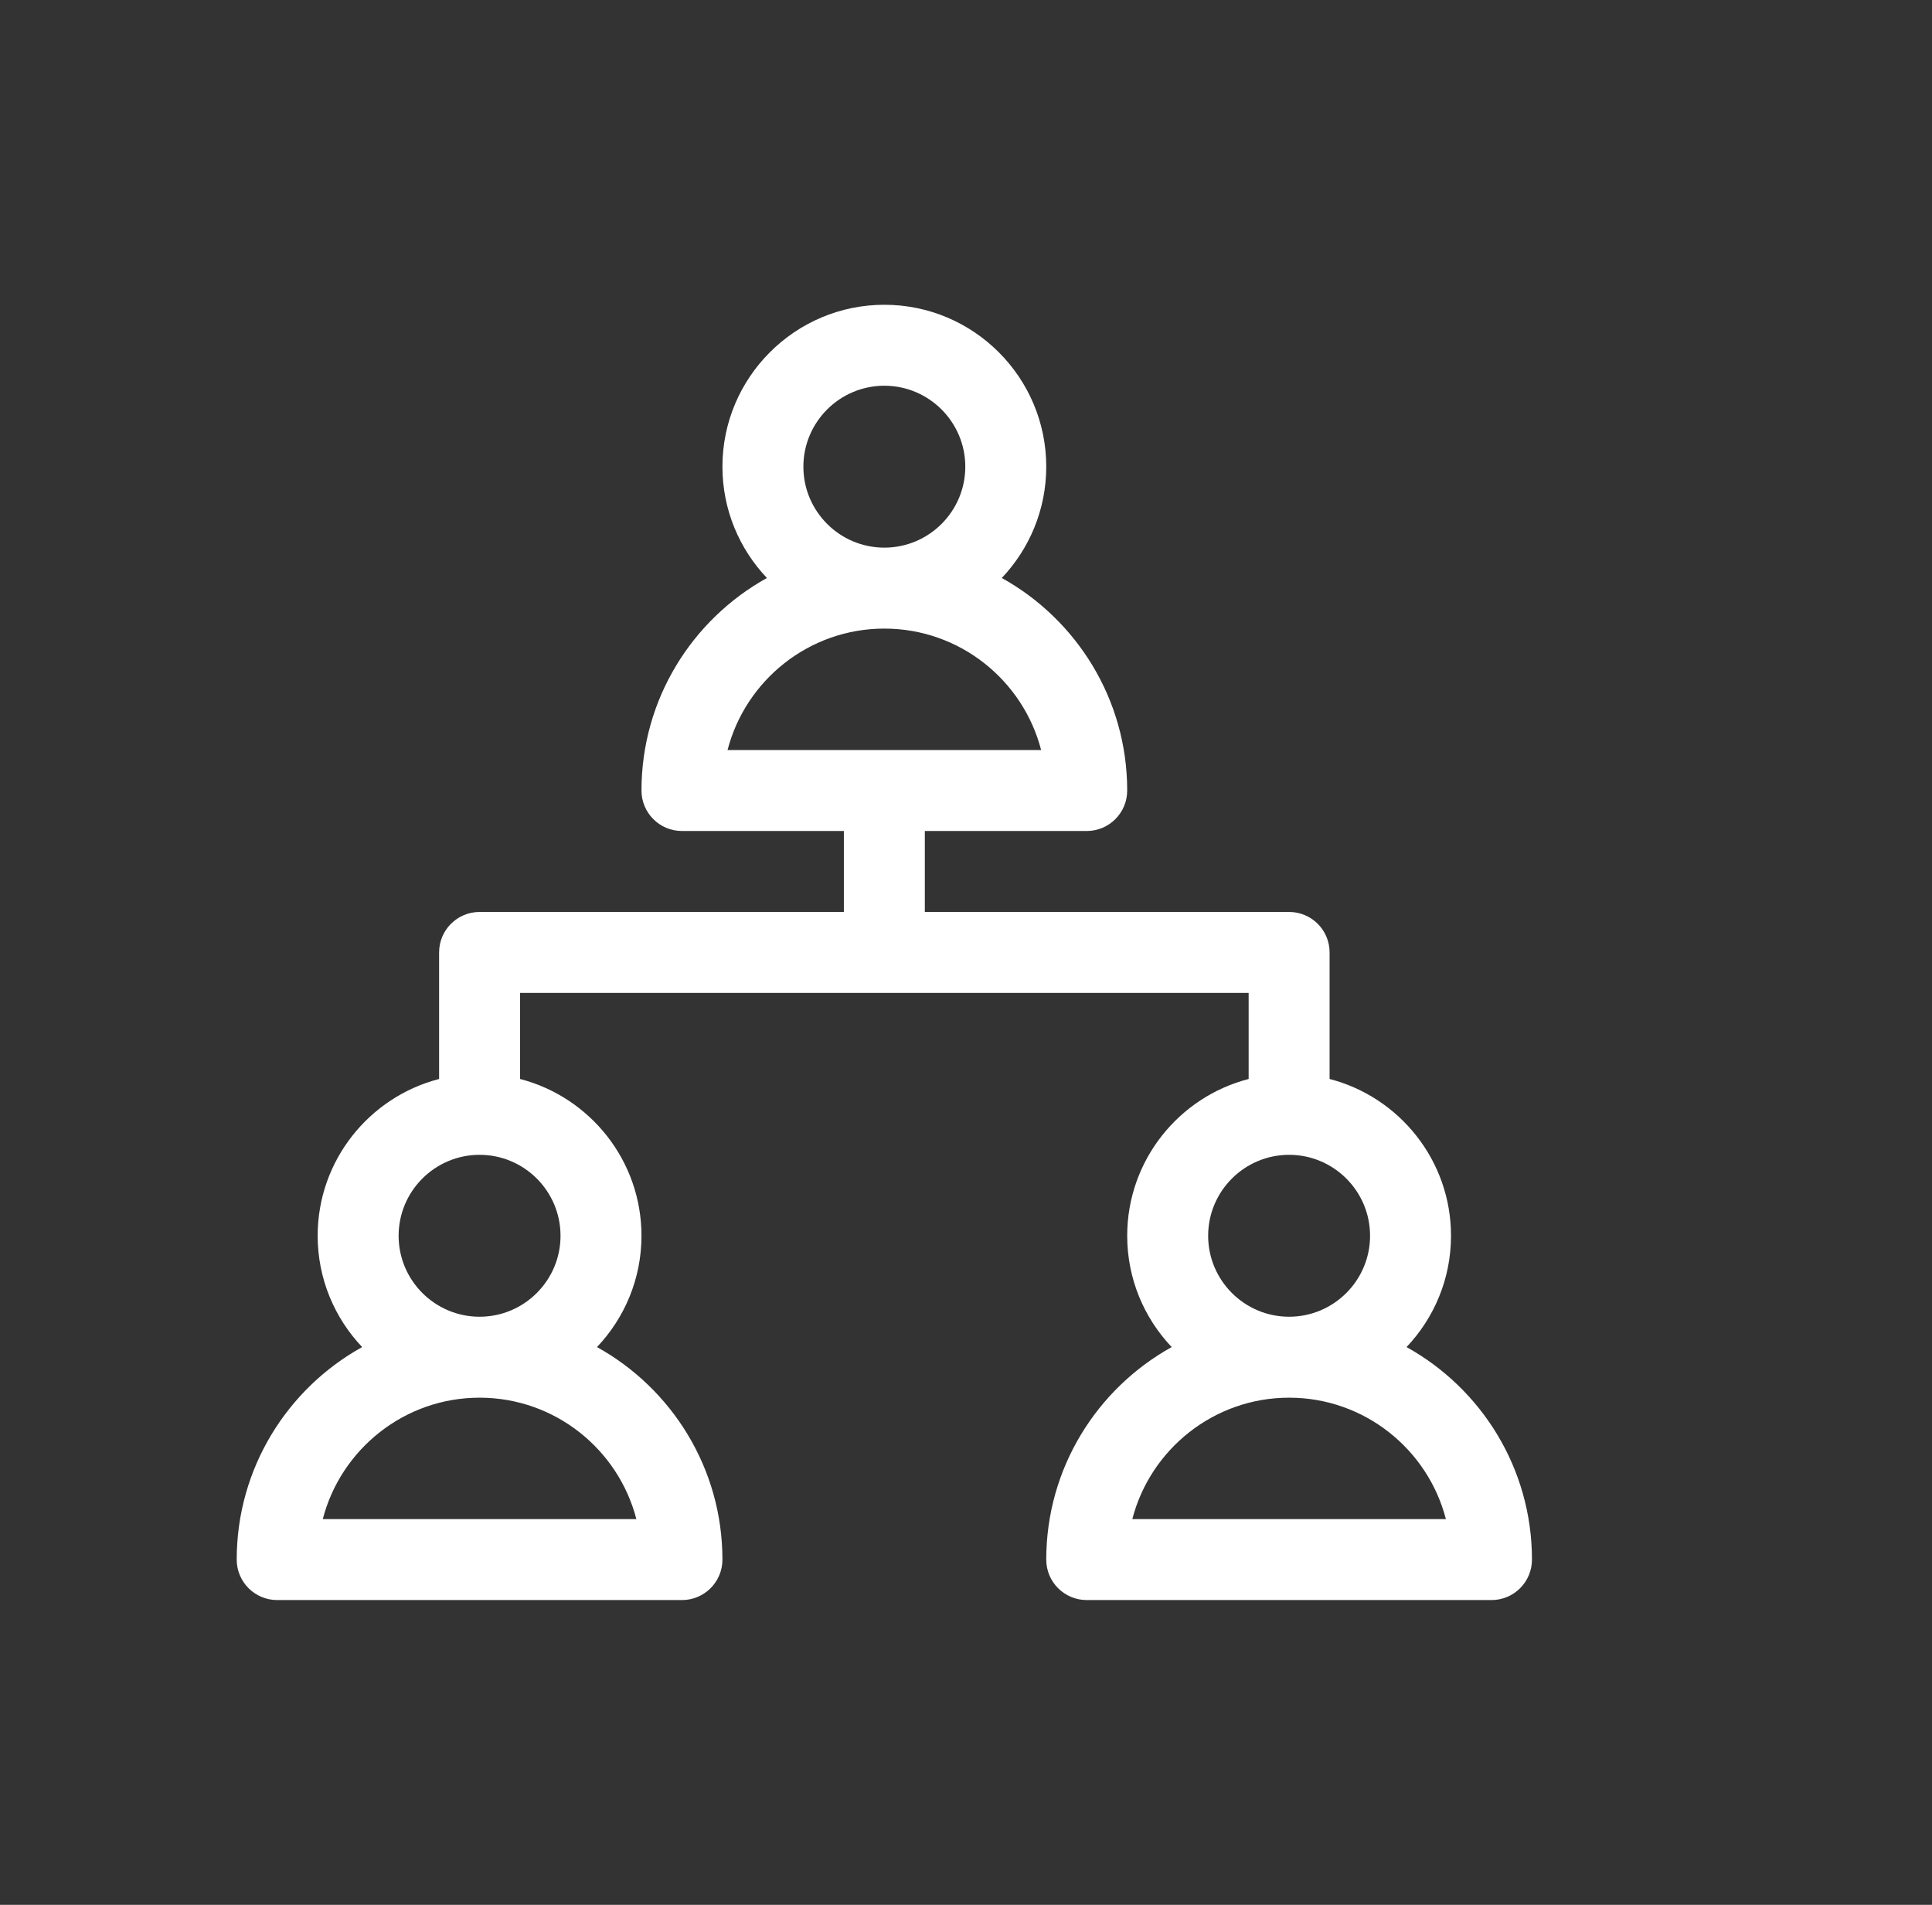 <svg width="71" height="70" viewBox="0 0 71 70" fill="none" xmlns="http://www.w3.org/2000/svg">
<rect x="0" y="0" width="71" height="70" fill="#333333" stroke="none"/>
<g id="Frame 2131327752">
<path id="Vector" d="M51.69 49.503C52.701 48.436 53.324 46.996 53.324 45.413C53.324 42.645 51.425 40.313 48.862 39.651V35C48.862 34.179 48.196 33.513 47.374 33.513H33.987V30.538H39.937C40.758 30.538 41.424 29.872 41.424 29.05C41.424 25.693 39.561 22.764 36.815 21.24C37.826 20.173 38.449 18.733 38.449 17.15C38.449 13.869 35.78 11.2 32.499 11.2C29.218 11.2 26.549 13.869 26.549 17.15C26.549 18.733 27.172 20.173 28.184 21.24C25.438 22.764 23.574 25.693 23.574 29.05C23.574 29.872 24.24 30.538 25.062 30.538H31.012V33.513H17.624C16.803 33.513 16.137 34.179 16.137 35V39.651C13.573 40.313 11.674 42.645 11.674 45.413C11.674 46.996 12.297 48.436 13.309 49.503C10.562 51.026 8.699 53.956 8.699 57.313C8.699 58.134 9.365 58.8 10.187 58.8H25.062C25.883 58.8 26.549 58.134 26.549 57.313C26.549 53.956 24.686 51.026 21.939 49.503C22.951 48.436 23.574 46.996 23.574 45.413C23.574 42.645 21.675 40.313 19.112 39.651V36.488H45.887V39.651C43.323 40.313 41.424 42.645 41.424 45.413C41.424 46.996 42.047 48.436 43.059 49.503C40.312 51.026 38.449 53.956 38.449 57.313C38.449 58.134 39.115 58.8 39.937 58.8H54.812C55.633 58.8 56.299 58.134 56.299 57.313C56.299 53.956 54.436 51.026 51.69 49.503ZM29.524 17.15C29.524 15.51 30.859 14.175 32.499 14.175C34.14 14.175 35.474 15.51 35.474 17.15C35.474 18.791 34.14 20.125 32.499 20.125C30.859 20.125 29.524 18.791 29.524 17.15ZM32.499 23.1C35.267 23.1 37.599 24.999 38.261 27.563H26.737C27.4 24.999 29.732 23.1 32.499 23.1ZM11.862 55.825C12.525 53.262 14.857 51.363 17.624 51.363C20.392 51.363 22.724 53.262 23.386 55.825H11.862ZM20.599 45.413C20.599 47.053 19.265 48.388 17.624 48.388C15.984 48.388 14.649 47.053 14.649 45.413C14.649 43.772 15.984 42.438 17.624 42.438C19.265 42.438 20.599 43.772 20.599 45.413ZM44.399 45.413C44.399 43.772 45.734 42.438 47.374 42.438C49.015 42.438 50.349 43.772 50.349 45.413C50.349 47.053 49.015 48.388 47.374 48.388C45.734 48.388 44.399 47.053 44.399 45.413ZM41.612 55.825C42.275 53.262 44.607 51.363 47.374 51.363C50.142 51.363 52.474 53.262 53.136 55.825H41.612Z" fill="white"/>
</g>
</svg>
